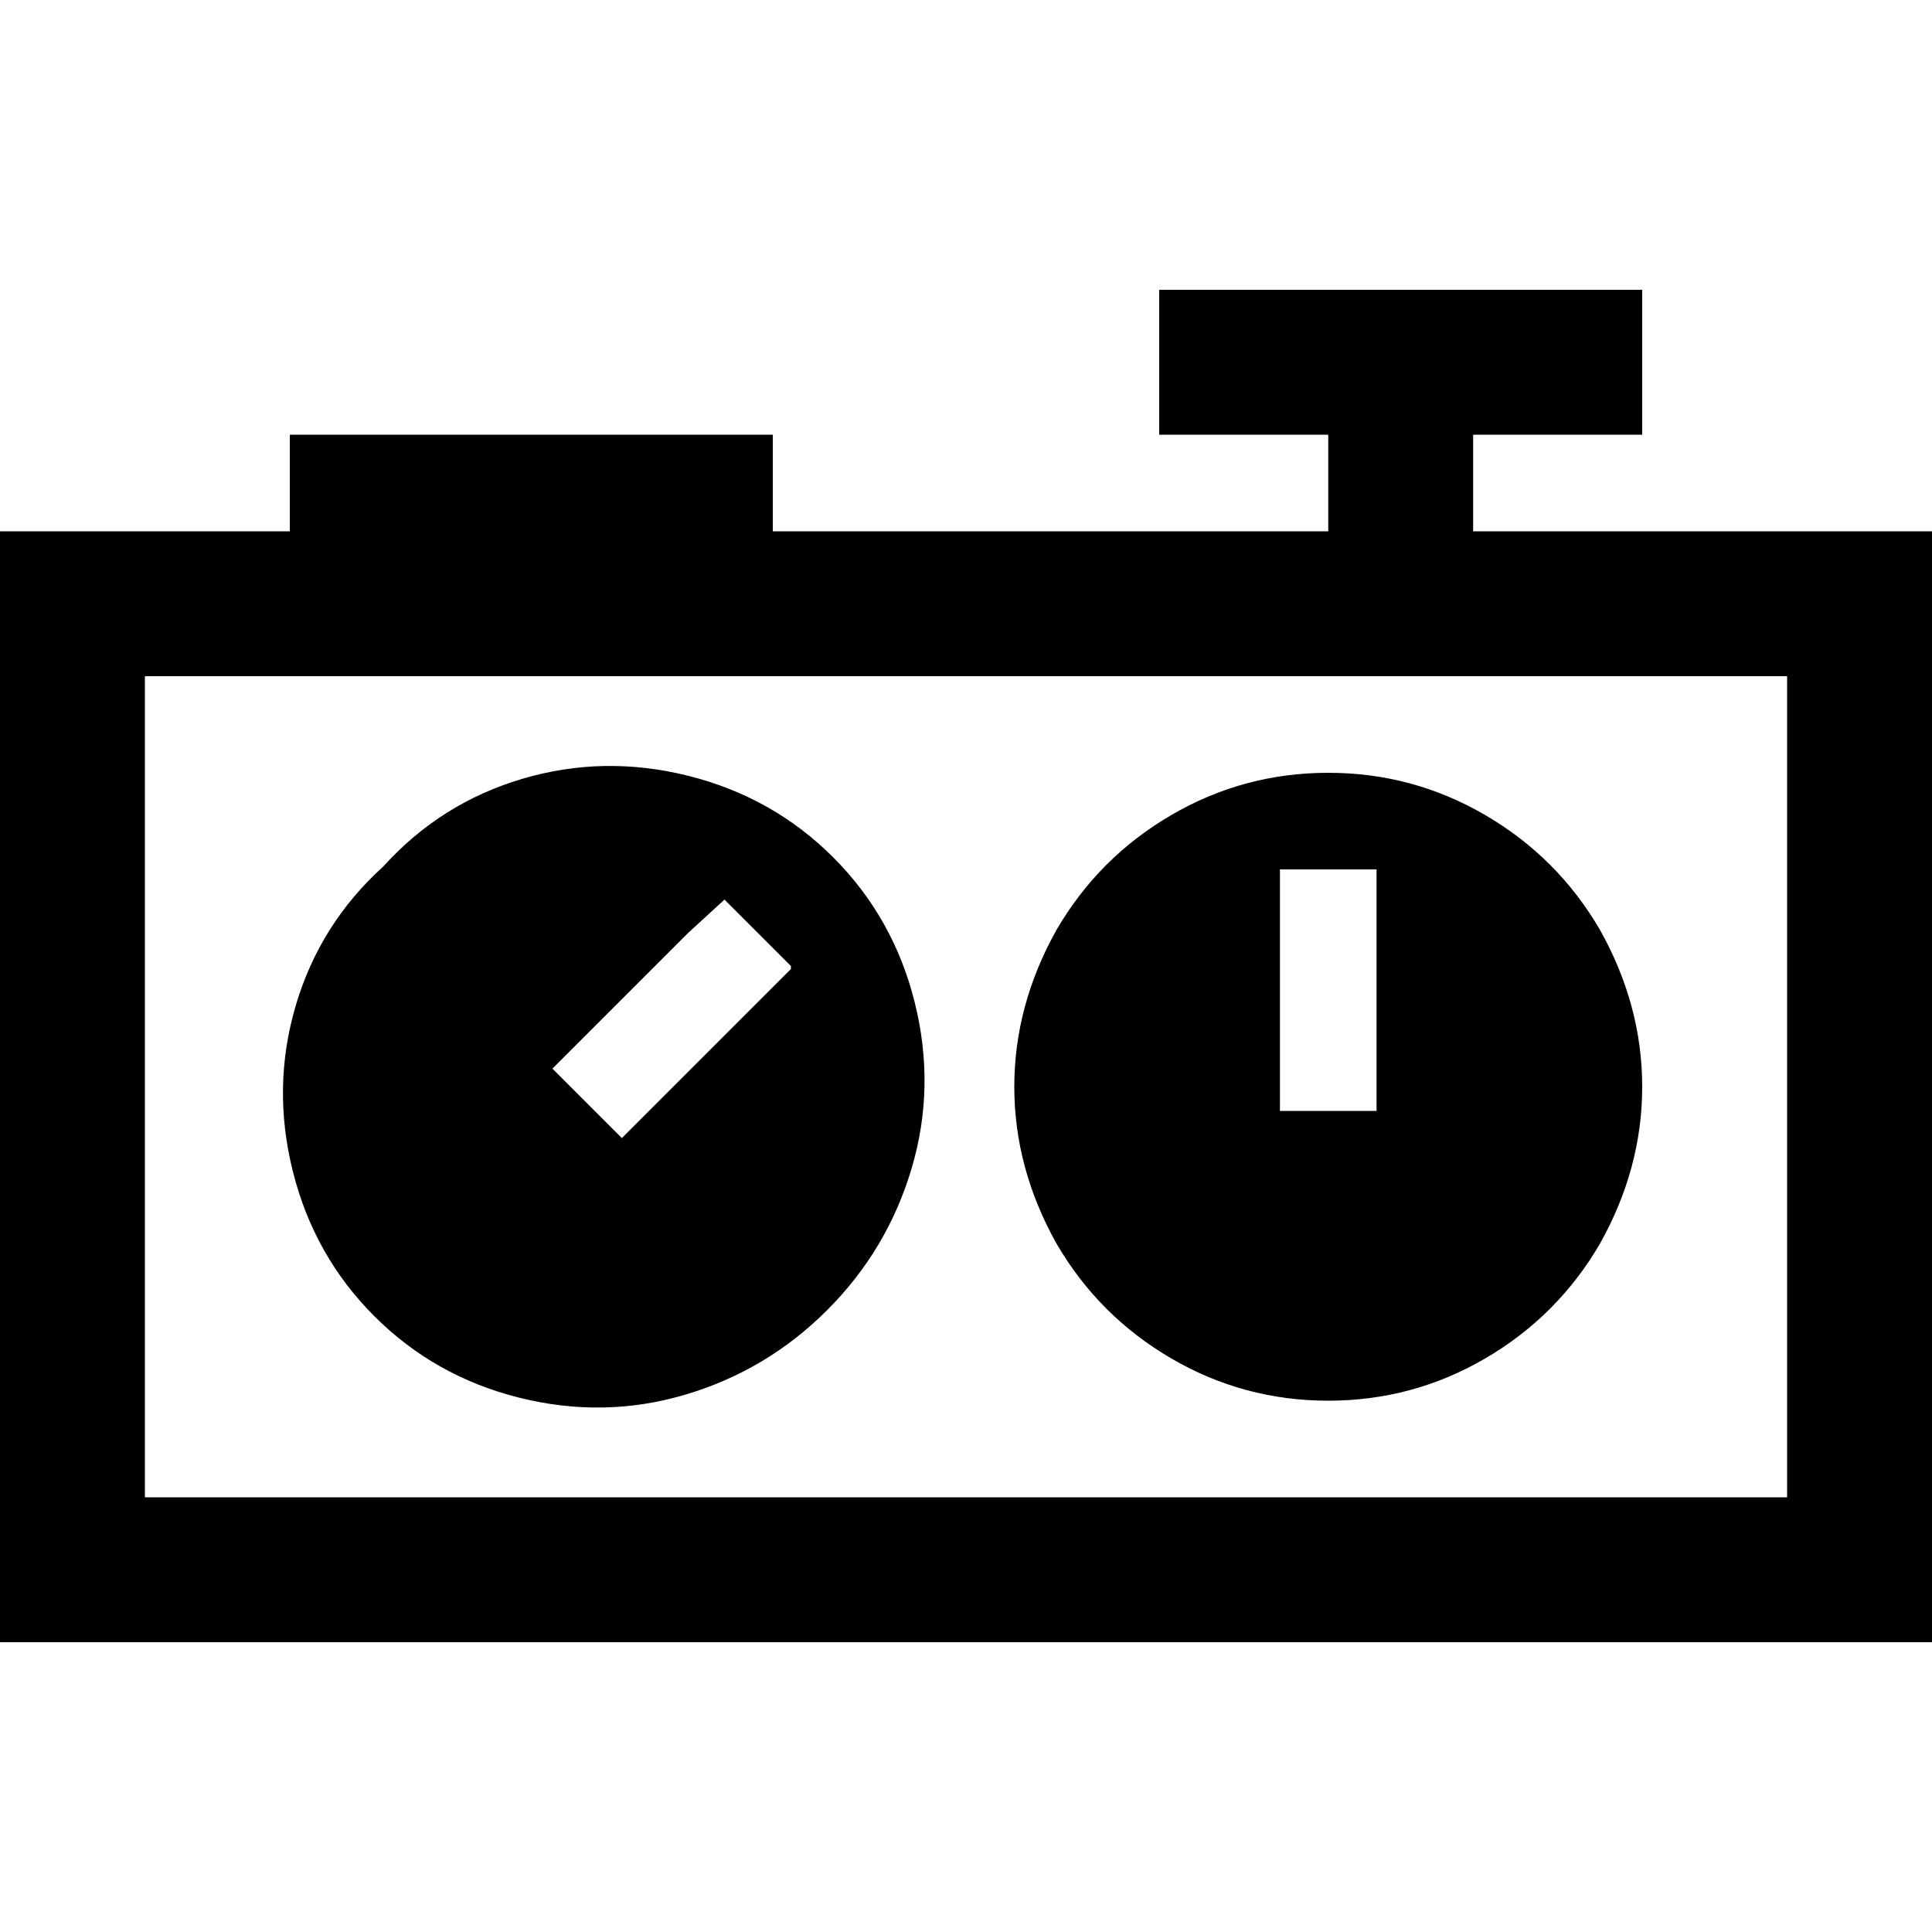 <svg xmlns="http://www.w3.org/2000/svg" viewBox="0 0 512 512">
  <path d="M 307.2 76.8 L 435.2 76.8 L 435.2 115.2 L 390.4 115.2 L 390.4 140.8 L 473.6 140.8 L 512 140.8 L 512 179.2 L 512 396.8 L 512 435.2 L 473.6 435.2 L 38.4 435.2 L 0 435.2 L 0 396.8 L 0 179.2 L 0 140.8 L 38.4 140.8 L 76.8 140.8 L 76.8 115.2 L 204.8 115.2 L 204.8 140.8 L 352 140.8 L 352 115.2 L 307.2 115.2 L 307.2 76.8 L 307.2 76.8 Z M 38.4 179.2 L 38.4 396.8 L 473.6 396.8 L 473.6 179.2 L 38.4 179.2 L 38.4 179.2 Z M 352 204.8 Q 374.4 204.8 393.6 216 L 393.6 216 Q 412.8 227.2 424 246.4 Q 435.2 266.4 435.2 288 Q 435.2 309.6 424 329.6 Q 412.8 348.8 393.6 360 Q 374.4 371.2 352 371.2 Q 329.6 371.2 310.4 360 Q 291.2 348.8 280 329.6 Q 268.8 309.6 268.8 288 Q 268.8 266.4 280 246.4 Q 291.2 227.2 310.4 216 Q 329.6 204.8 352 204.8 L 352 204.8 Z M 364.8 243.2 L 364.8 230.4 L 339.2 230.4 L 339.2 243.2 L 339.2 281.6 L 339.2 294.4 L 364.8 294.4 L 364.8 281.6 L 364.8 243.2 L 364.8 243.2 Z M 101.6 229.6 Q 116.8 212.8 138.4 206.4 L 138.4 206.4 Q 160 200 182.4 205.6 Q 204.8 211.2 220.8 227.2 Q 236.8 243.2 242.4 265.6 Q 248 288 241.6 309.6 Q 235.2 331.2 219.2 347.2 Q 203.2 363.2 181.6 369.6 Q 160 376 137.6 370.4 Q 115.2 364.8 99.2 348.8 Q 83.2 332.8 77.6 310.4 Q 72 288 78.4 266.4 Q 84.8 244.8 101.6 229.6 L 101.6 229.6 Z M 209.6 256 L 192 238.4 L 182.4 247.2 L 155.2 274.4 L 146.4 283.2 L 164.8 301.6 L 173.6 292.8 L 200.8 265.6 L 209.6 256.8 L 209.6 256 Z" />
</svg>